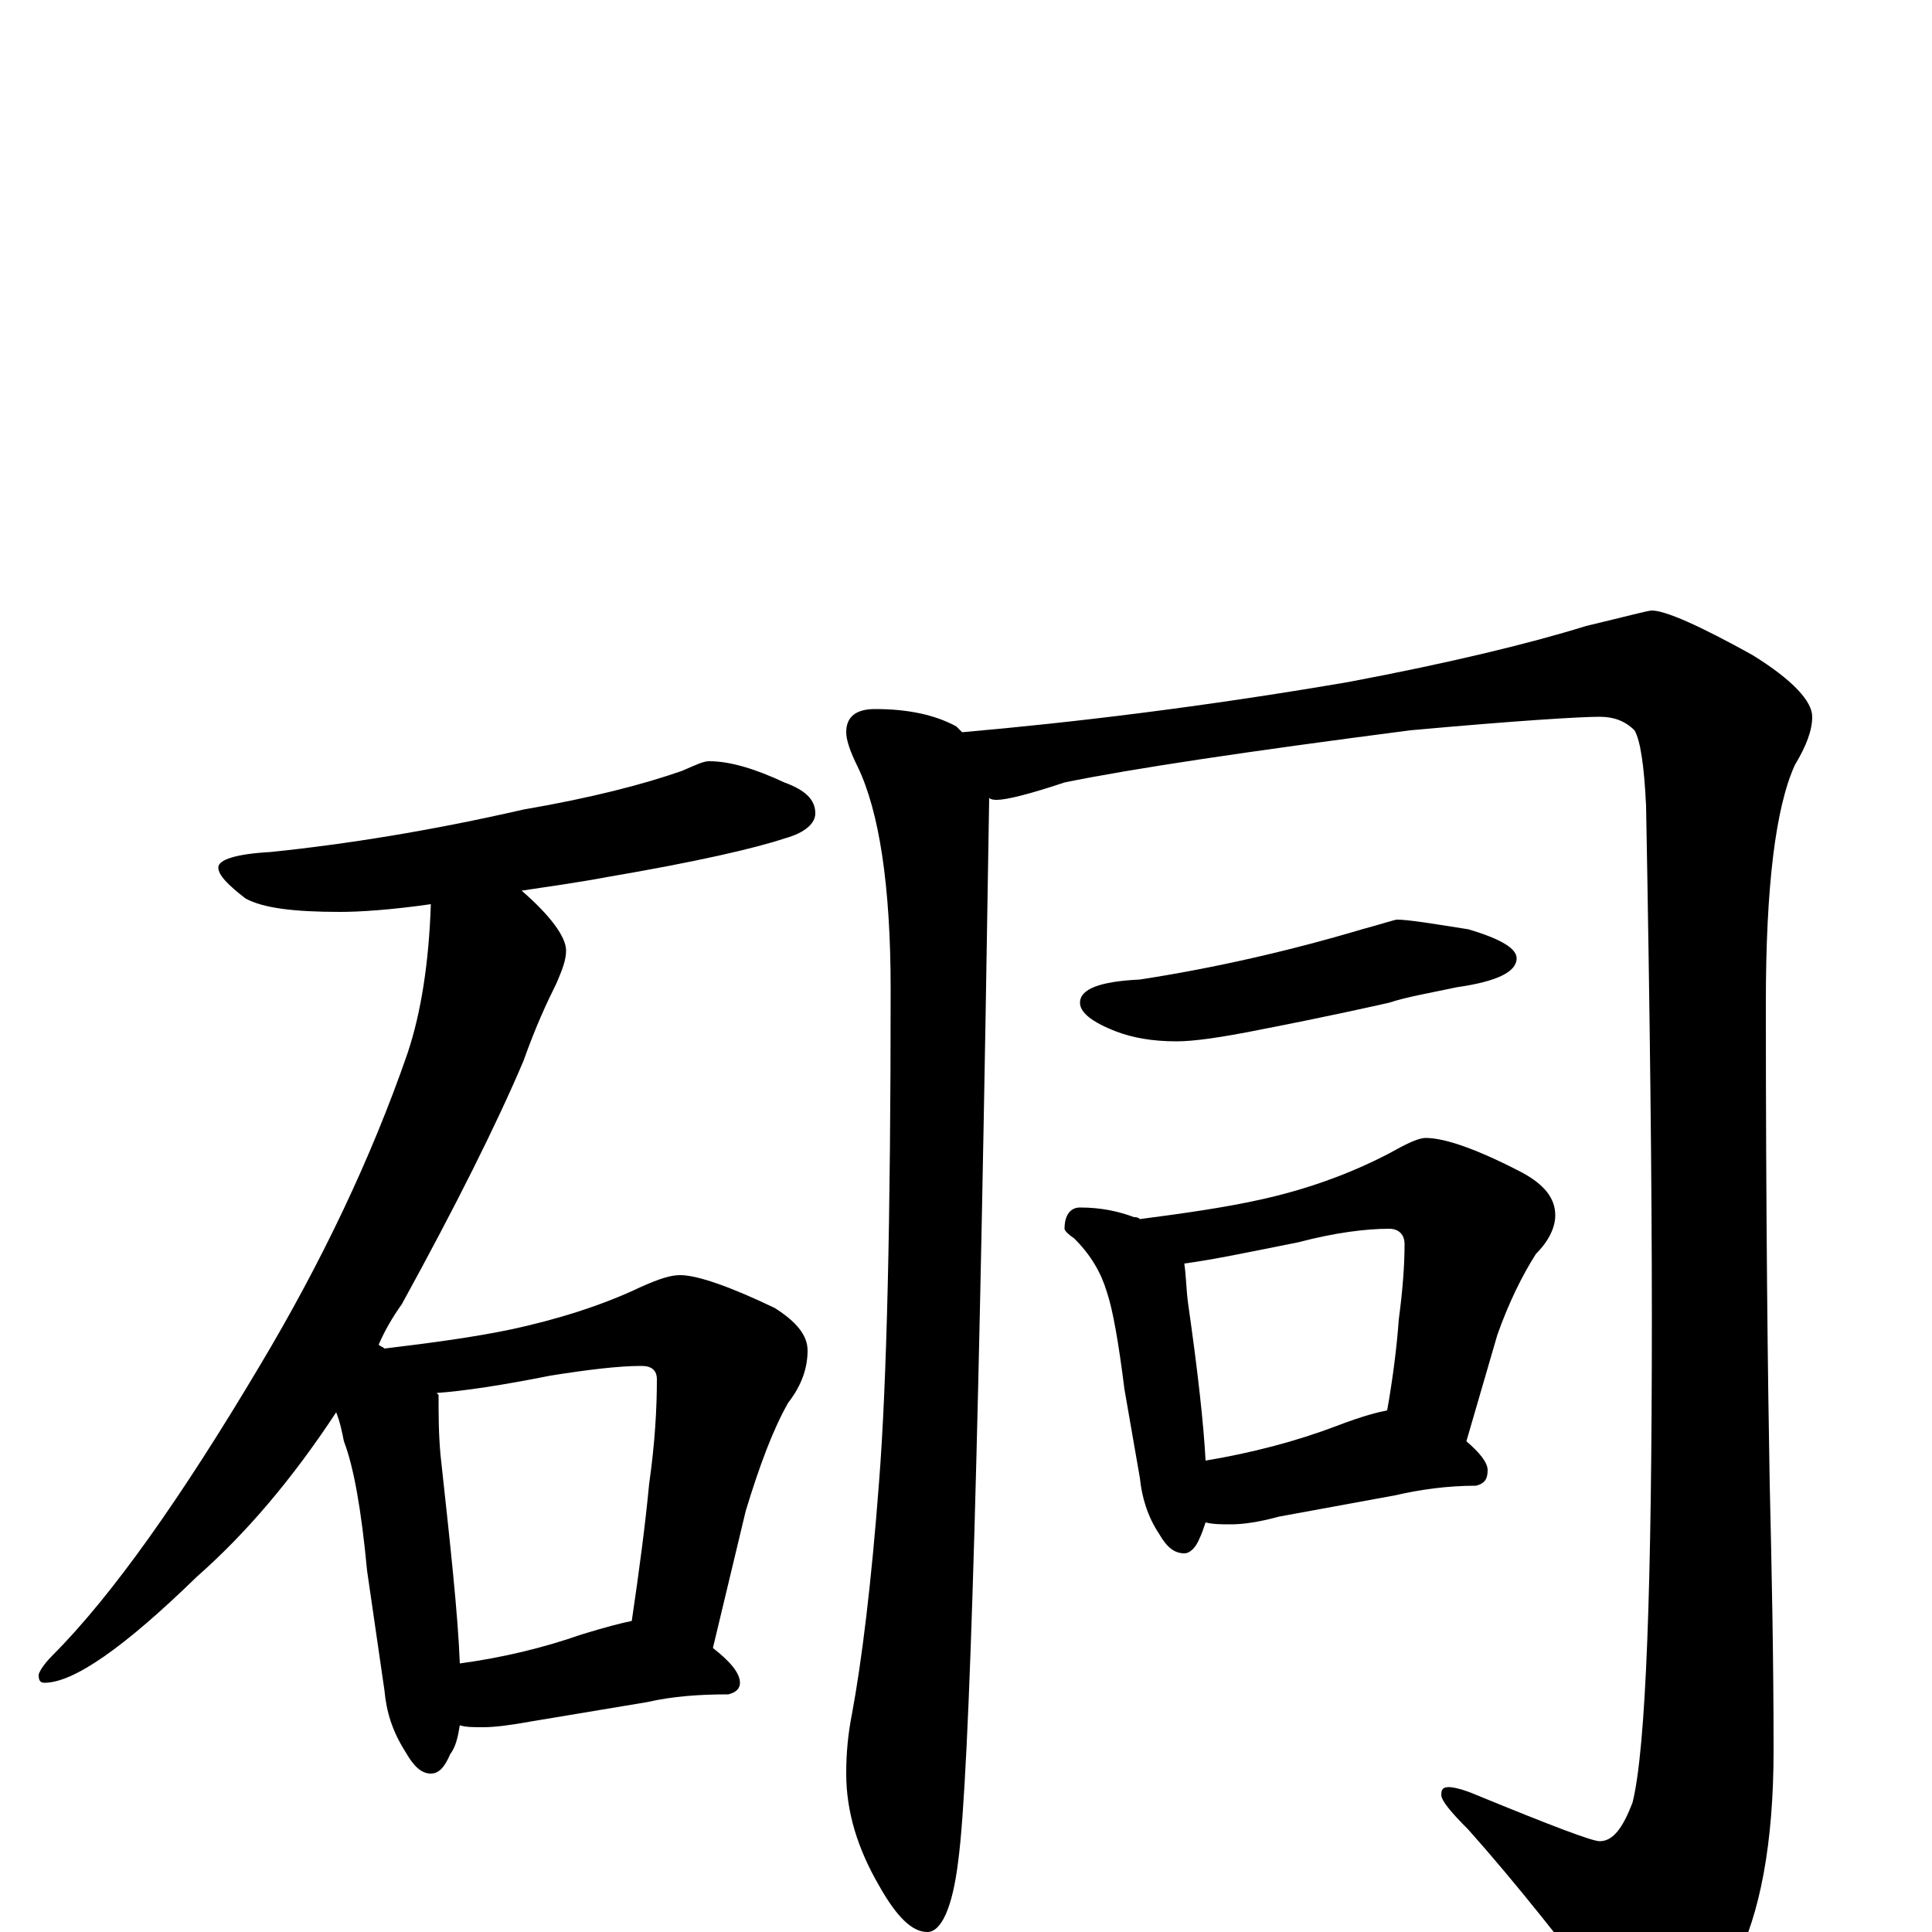 <?xml version="1.0" encoding="utf-8" ?>
<!DOCTYPE svg PUBLIC "-//W3C//DTD SVG 1.1//EN" "http://www.w3.org/Graphics/SVG/1.1/DTD/svg11.dtd">
<svg version="1.1" id="Layer_1" xmlns="http://www.w3.org/2000/svg" xmlns:xlink="http://www.w3.org/1999/xlink" x="0px" y="145px" width="1000px" height="1000px" viewBox="0 0 1000 1000" enable-background="new 0 0 1000 1000" xml:space="preserve">
<g id="Layer_1">
<path id="glyph" transform="matrix(1 0 0 -1 0 1000)" d="M367,606C378,606 391,602 406,595C417,591 422,586 422,579C422,574 417,569 406,566C391,561 361,554 314,546C298,543 283,541 270,539C285,526 293,515 293,508C293,503 291,498 288,491C283,481 277,468 271,451C257,418 236,376 208,325C203,318 199,311 196,304C197,303 198,303 199,302C224,305 246,308 265,312C288,317 311,324 332,334C341,338 347,340 352,340C361,340 378,334 401,323C412,316 418,309 418,301C418,292 415,283 408,274C400,260 393,241 386,218l-17,-71C378,140 383,134 383,129C383,126 381,124 377,123C362,123 348,122 335,119l-60,-10C264,107 256,106 250,106C245,106 241,106 238,107C237,101 236,96 233,92C230,85 227,82 223,82C218,82 214,86 210,93C203,104 200,114 199,125l-9,62C187,219 183,241 178,254C177,259 176,264 174,269C151,234 127,206 102,184C64,147 38,129 23,129C21,129 20,130 20,133C20,134 22,138 27,143C58,174 94,225 135,294C166,346 192,400 211,455C218,476 222,502 223,532C202,529 186,528 176,528C152,528 136,530 127,535C118,542 113,547 113,551C113,555 122,558 140,559C179,563 223,570 271,581C306,587 333,594 353,601C360,604 364,606 367,606M238,139C260,142 281,147 301,154C314,158 322,160 327,161C331,188 334,211 336,232C339,253 340,271 340,286C340,291 337,293 332,293C320,293 304,291 285,288C260,283 240,280 226,279l1,-1C227,268 227,258 228,247C233,201 237,165 238,139M453,633C470,633 484,630 495,624C496,623 497,622 498,621C555,626 622,634 698,647C751,657 792,667 821,676C842,681 853,684 855,684C862,684 880,676 907,661C928,648 938,637 938,629C938,622 935,614 929,604C919,582 914,541 914,481C914,370 915,287 916,232C917,189 918,143 918,94C918,46 911,9 898,-16C881,-44 867,-58 855,-58C850,-58 844,-53 837,-42C810,-7 785,25 760,53C751,62 746,68 746,71C746,74 747,75 750,75C752,75 757,74 764,71C803,55 824,47 828,47C835,47 840,54 845,67C852,95 855,179 855,318C855,387 854,475 852,583C851,604 849,617 846,622C841,627 835,629 828,629C818,629 785,627 730,622C645,611 585,602 551,595C533,589 521,586 516,586C515,586 513,586 512,587C507,265 502,82 496,37C493,12 487,0 480,0C472,0 464,8 455,24C444,43 438,62 438,82C438,93 439,103 441,113C446,140 451,180 455,233C459,284 461,369 461,488C461,542 455,580 444,603C440,611 438,617 438,621C438,629 443,633 453,633M723,524C729,524 741,522 760,519C777,514 785,509 785,504C785,497 775,492 754,489C740,486 728,484 719,481C710,479 688,474 652,467C632,463 618,461 609,461C596,461 586,463 578,466C565,471 559,476 559,481C559,488 569,492 590,493C629,499 668,508 705,519C716,522 722,524 723,524M559,375C570,375 579,373 587,370C588,370 589,370 590,369C613,372 634,375 652,379C675,384 698,392 719,403C728,408 734,411 738,411C748,411 765,405 788,393C799,387 805,380 805,371C805,365 802,358 795,351C788,340 781,326 775,309l-16,-55C766,248 770,243 770,239C770,234 768,232 764,231C749,231 735,229 722,226l-60,-11C651,212 643,211 637,211C632,211 628,211 624,212C623,209 622,206 621,204C619,199 616,196 613,196C608,196 604,199 600,206C594,215 591,225 590,235l-8,46C579,305 576,322 573,331C570,341 565,350 556,359C553,361 551,363 551,364C551,371 554,375 559,375M624,244C648,248 671,254 692,262C705,267 713,269 718,270C721,287 723,303 724,317C726,332 727,345 727,356C727,361 724,364 719,364C707,364 691,362 672,357C647,352 628,348 613,346C614,339 614,332 615,325C620,290 623,263 624,244z"/>
</g>
</svg>
